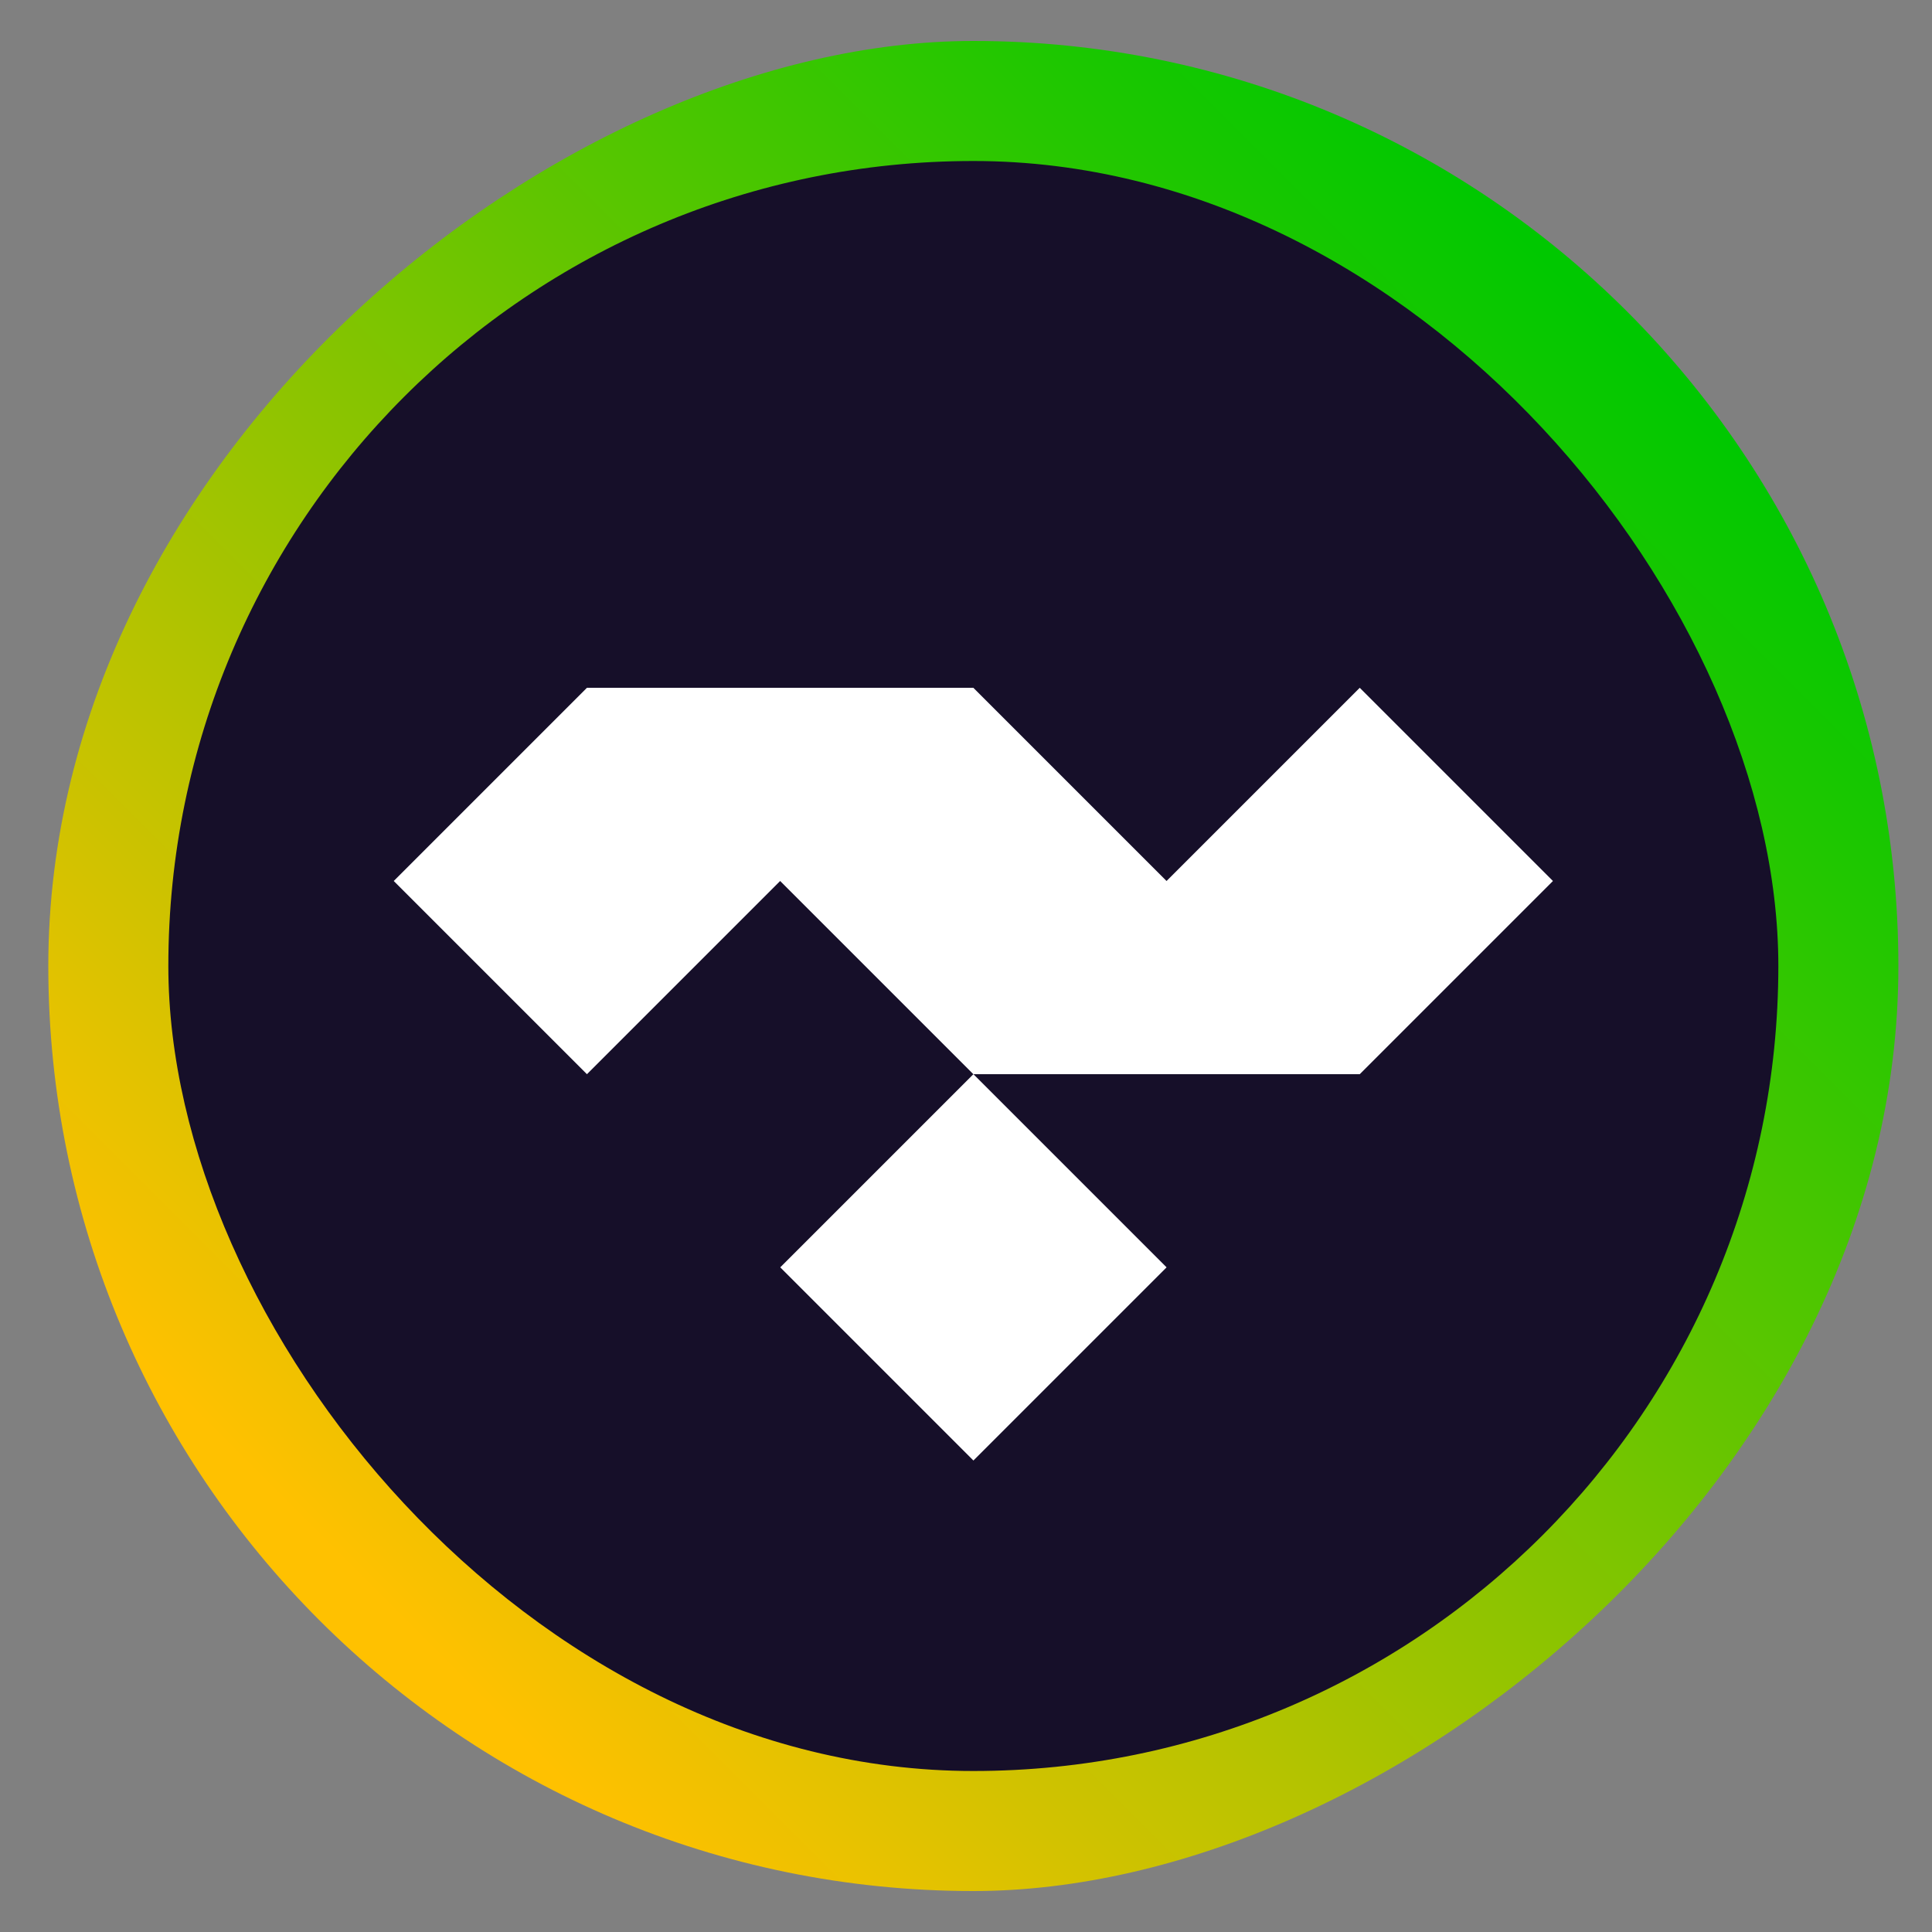 <?xml version="1.0" encoding="UTF-8"?>
<svg id="Layer_1" data-name="Layer 1" xmlns="http://www.w3.org/2000/svg" xmlns:xlink="http://www.w3.org/1999/xlink" viewBox="0 0 150 150">
  <rect x="0" y="0" width="150" height="150" fill="#808080" stroke="none"/>
  <defs>
    <style>
      .cls-1 {
        fill: #160f29;
      }

      .cls-2 {
        fill: #fff;
      }

      .cls-3 {
        fill: url(#linear-gradient);
      }
    </style>
    <linearGradient id="linear-gradient" x1="23.92" y1="126.65" x2="125.23" y2="25.34" gradientTransform="translate(150.57 -.57) rotate(90)" gradientUnits="userSpaceOnUse">
      <stop offset=".04" stop-color="#ffc100"/>
      <stop offset="1" stop-color="#00c800"/>
    </linearGradient>
  </defs>
  <rect class="cls-3" x="3.75" y="3.18" width="143.64" height="143.64" rx="71.82" ry="71.82" transform="translate(.57 150.57) rotate(-90)"/>
  <rect class="cls-1" x="13.07" y="12.5" width="125" height="125" rx="62.5" ry="62.5"/>
  <g>
    <rect class="cls-2" x="64.97" y="87.79" width="21.21" height="21.21" transform="translate(-47.44 82.26) rotate(-45)"/>
    <polygon class="cls-2" points="120.57 68.4 105.57 53.4 90.57 68.4 75.57 53.4 45.57 53.4 30.57 68.4 45.57 83.4 60.57 68.4 75.57 83.4 105.57 83.4 105.57 83.4 105.57 83.4 120.57 68.4"/>
  </g>
</svg>